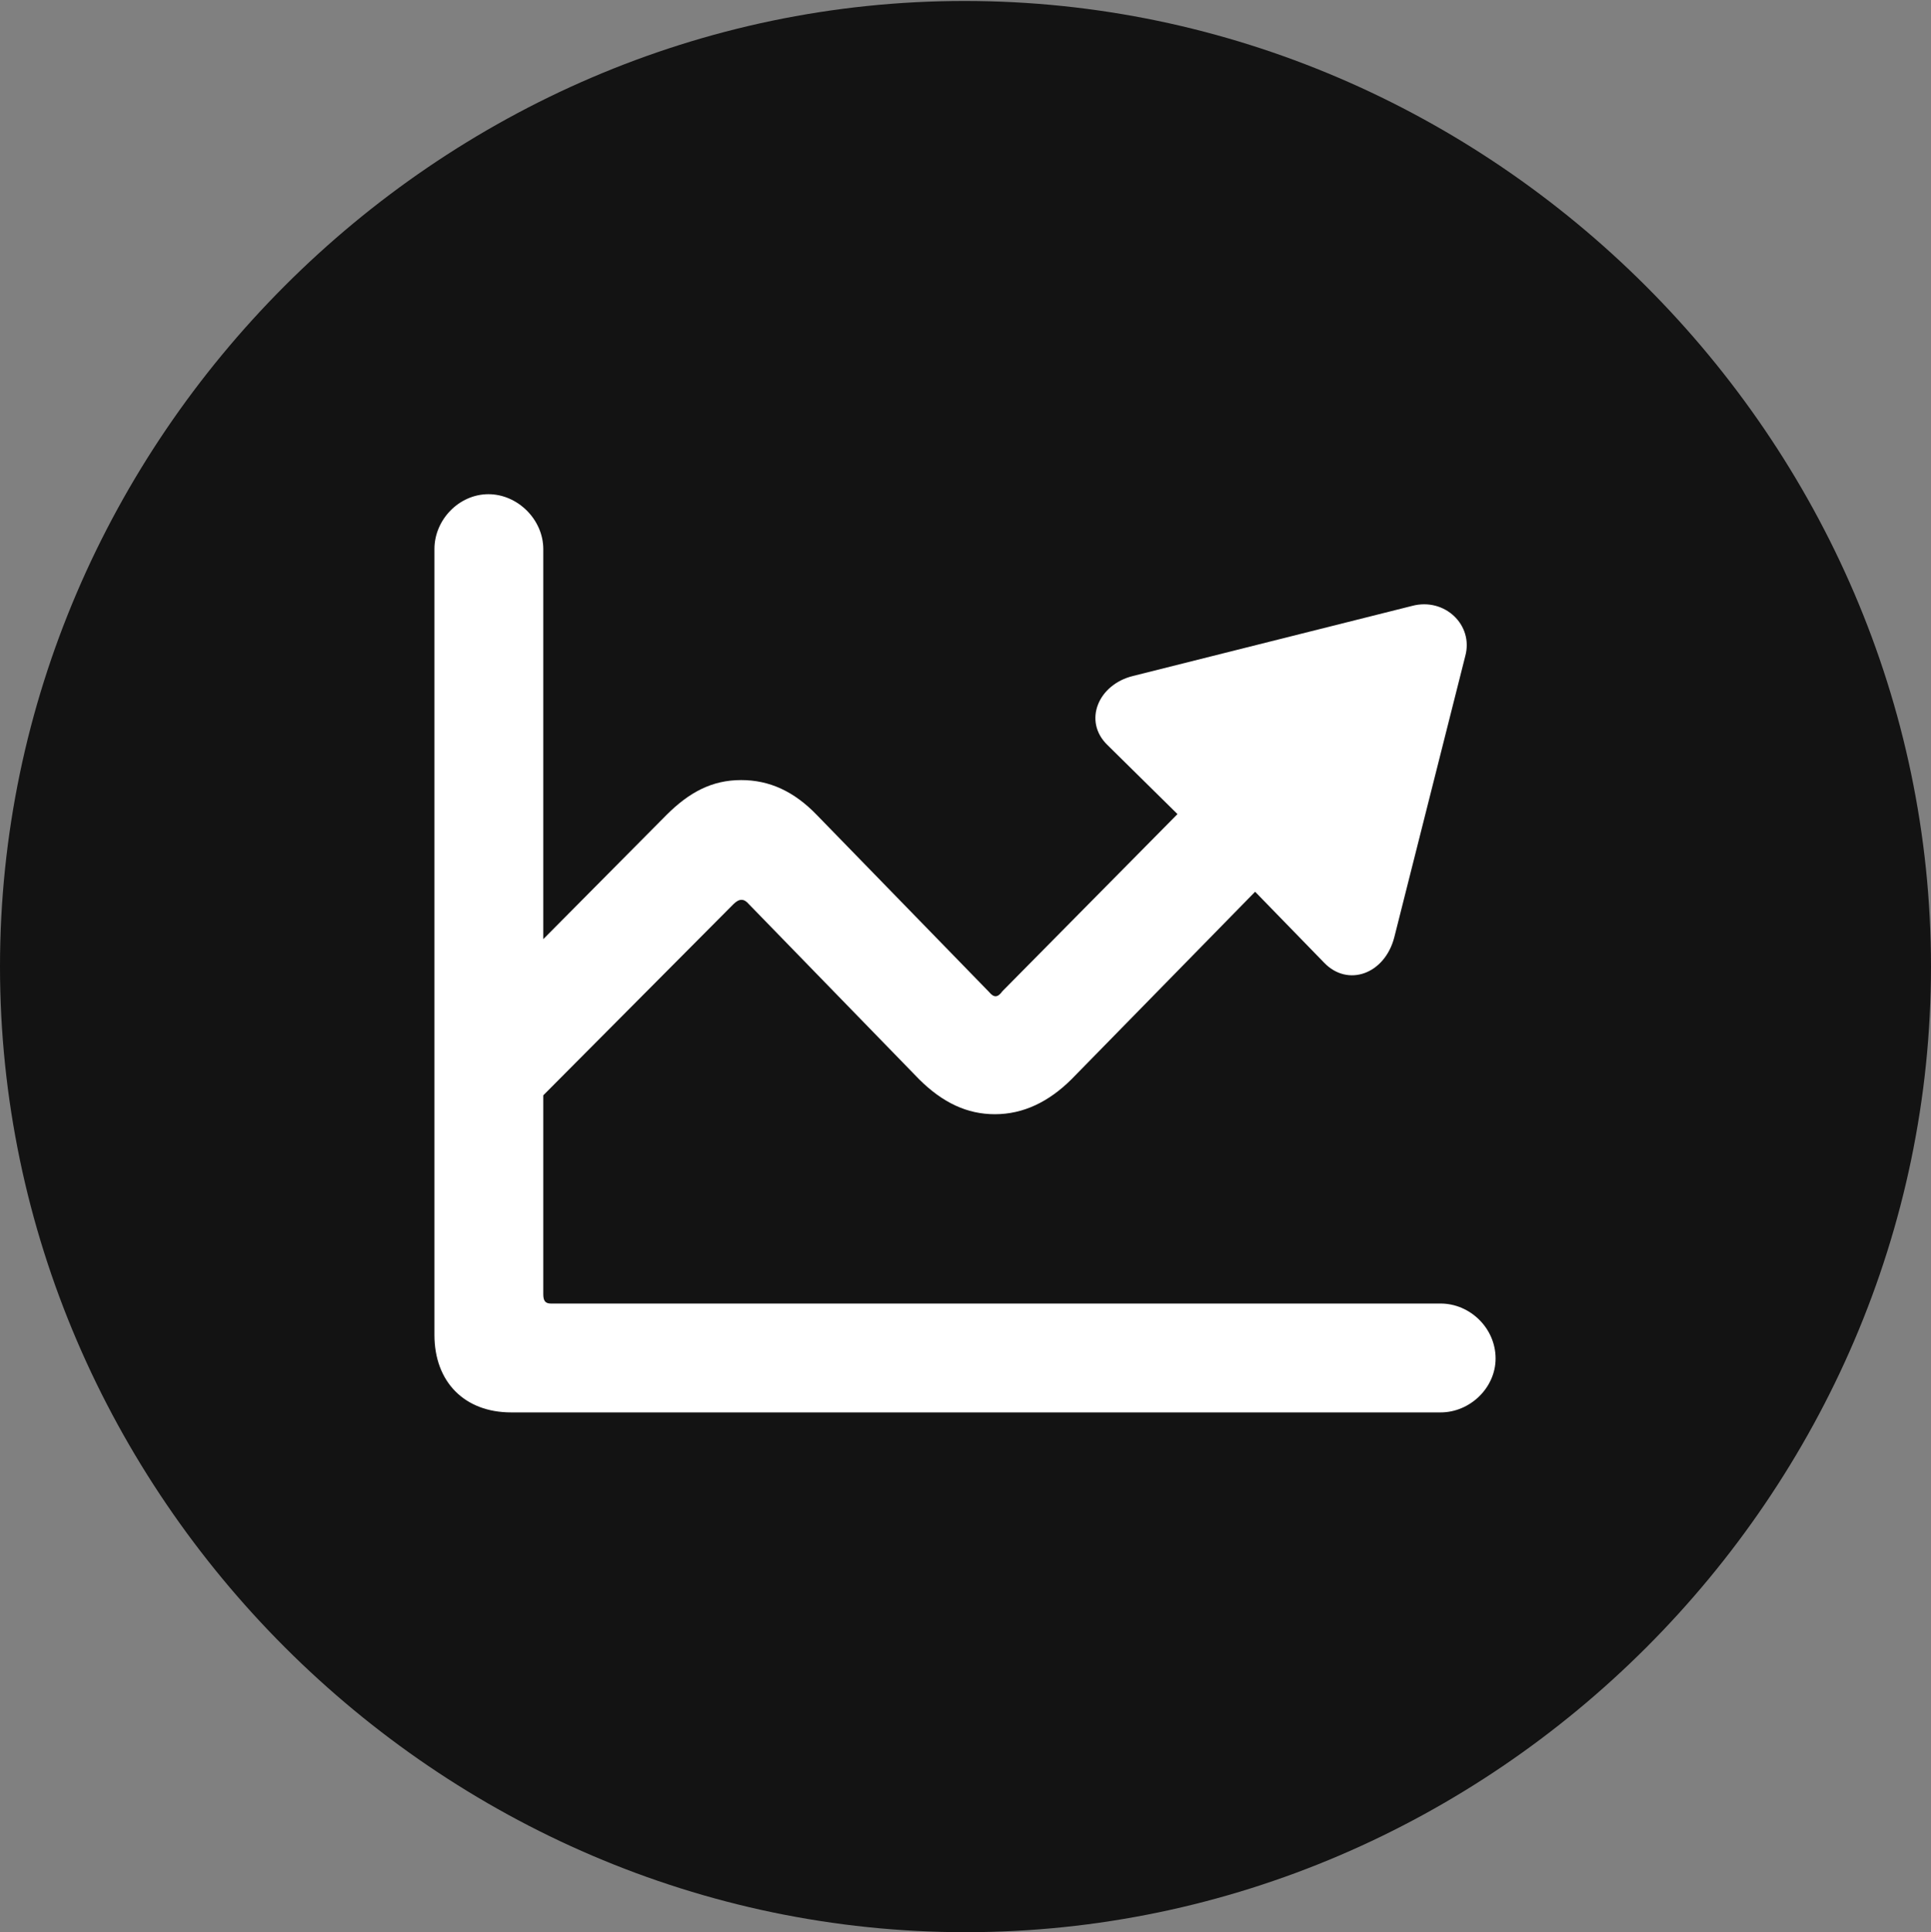 <?xml version="1.0" encoding="UTF-8"?>
<!--Generator: Apple Native CoreSVG 175.5-->
<!DOCTYPE svg
PUBLIC "-//W3C//DTD SVG 1.1//EN"
       "http://www.w3.org/Graphics/SVG/1.1/DTD/svg11.dtd">
<svg version="1.1" xmlns="http://www.w3.org/2000/svg" xmlns:xlink="http://www.w3.org/1999/xlink" width="19.922" height="19.932">
 <rect width="100%" height="100%" fill="#808080" stroke="none"/>
 <g>
  <rect height="19.932" opacity="0" width="19.922" x="0" y="0"/>
  <path d="M9.961 19.932C15.41 19.932 19.922 15.42 19.922 9.971C19.922 4.531 15.4 0.01 9.951 0.01C4.512 0.01 0 4.531 0 9.971C0 15.42 4.521 19.932 9.961 19.932Z" fill="#000000" fill-opacity="0.85"/>
  <path d="M4.482 13.77L4.482 5.664C4.482 5.361 4.736 5.098 5.039 5.098C5.342 5.098 5.605 5.361 5.605 5.664L5.605 9.688L6.875 8.408C7.109 8.174 7.344 8.047 7.646 8.047C7.939 8.047 8.193 8.164 8.428 8.408L10.205 10.234C10.254 10.293 10.293 10.293 10.342 10.225L12.148 8.398L11.426 7.686C11.172 7.441 11.328 7.061 11.69 6.973L14.57 6.25C14.902 6.162 15.205 6.445 15.117 6.768L14.385 9.668C14.287 10.049 13.906 10.185 13.662 9.932L12.949 9.199L11.055 11.133C10.82 11.367 10.557 11.494 10.264 11.494C9.98 11.494 9.727 11.377 9.482 11.133L7.725 9.326C7.676 9.268 7.627 9.268 7.568 9.326L5.605 11.299L5.605 13.35C5.605 13.418 5.625 13.447 5.684 13.447L14.863 13.447C15.166 13.447 15.43 13.701 15.43 14.014C15.43 14.316 15.166 14.57 14.863 14.57L5.273 14.57C4.795 14.57 4.482 14.258 4.482 13.77Z" fill="#ffffff"/>
 </g>
</svg>
